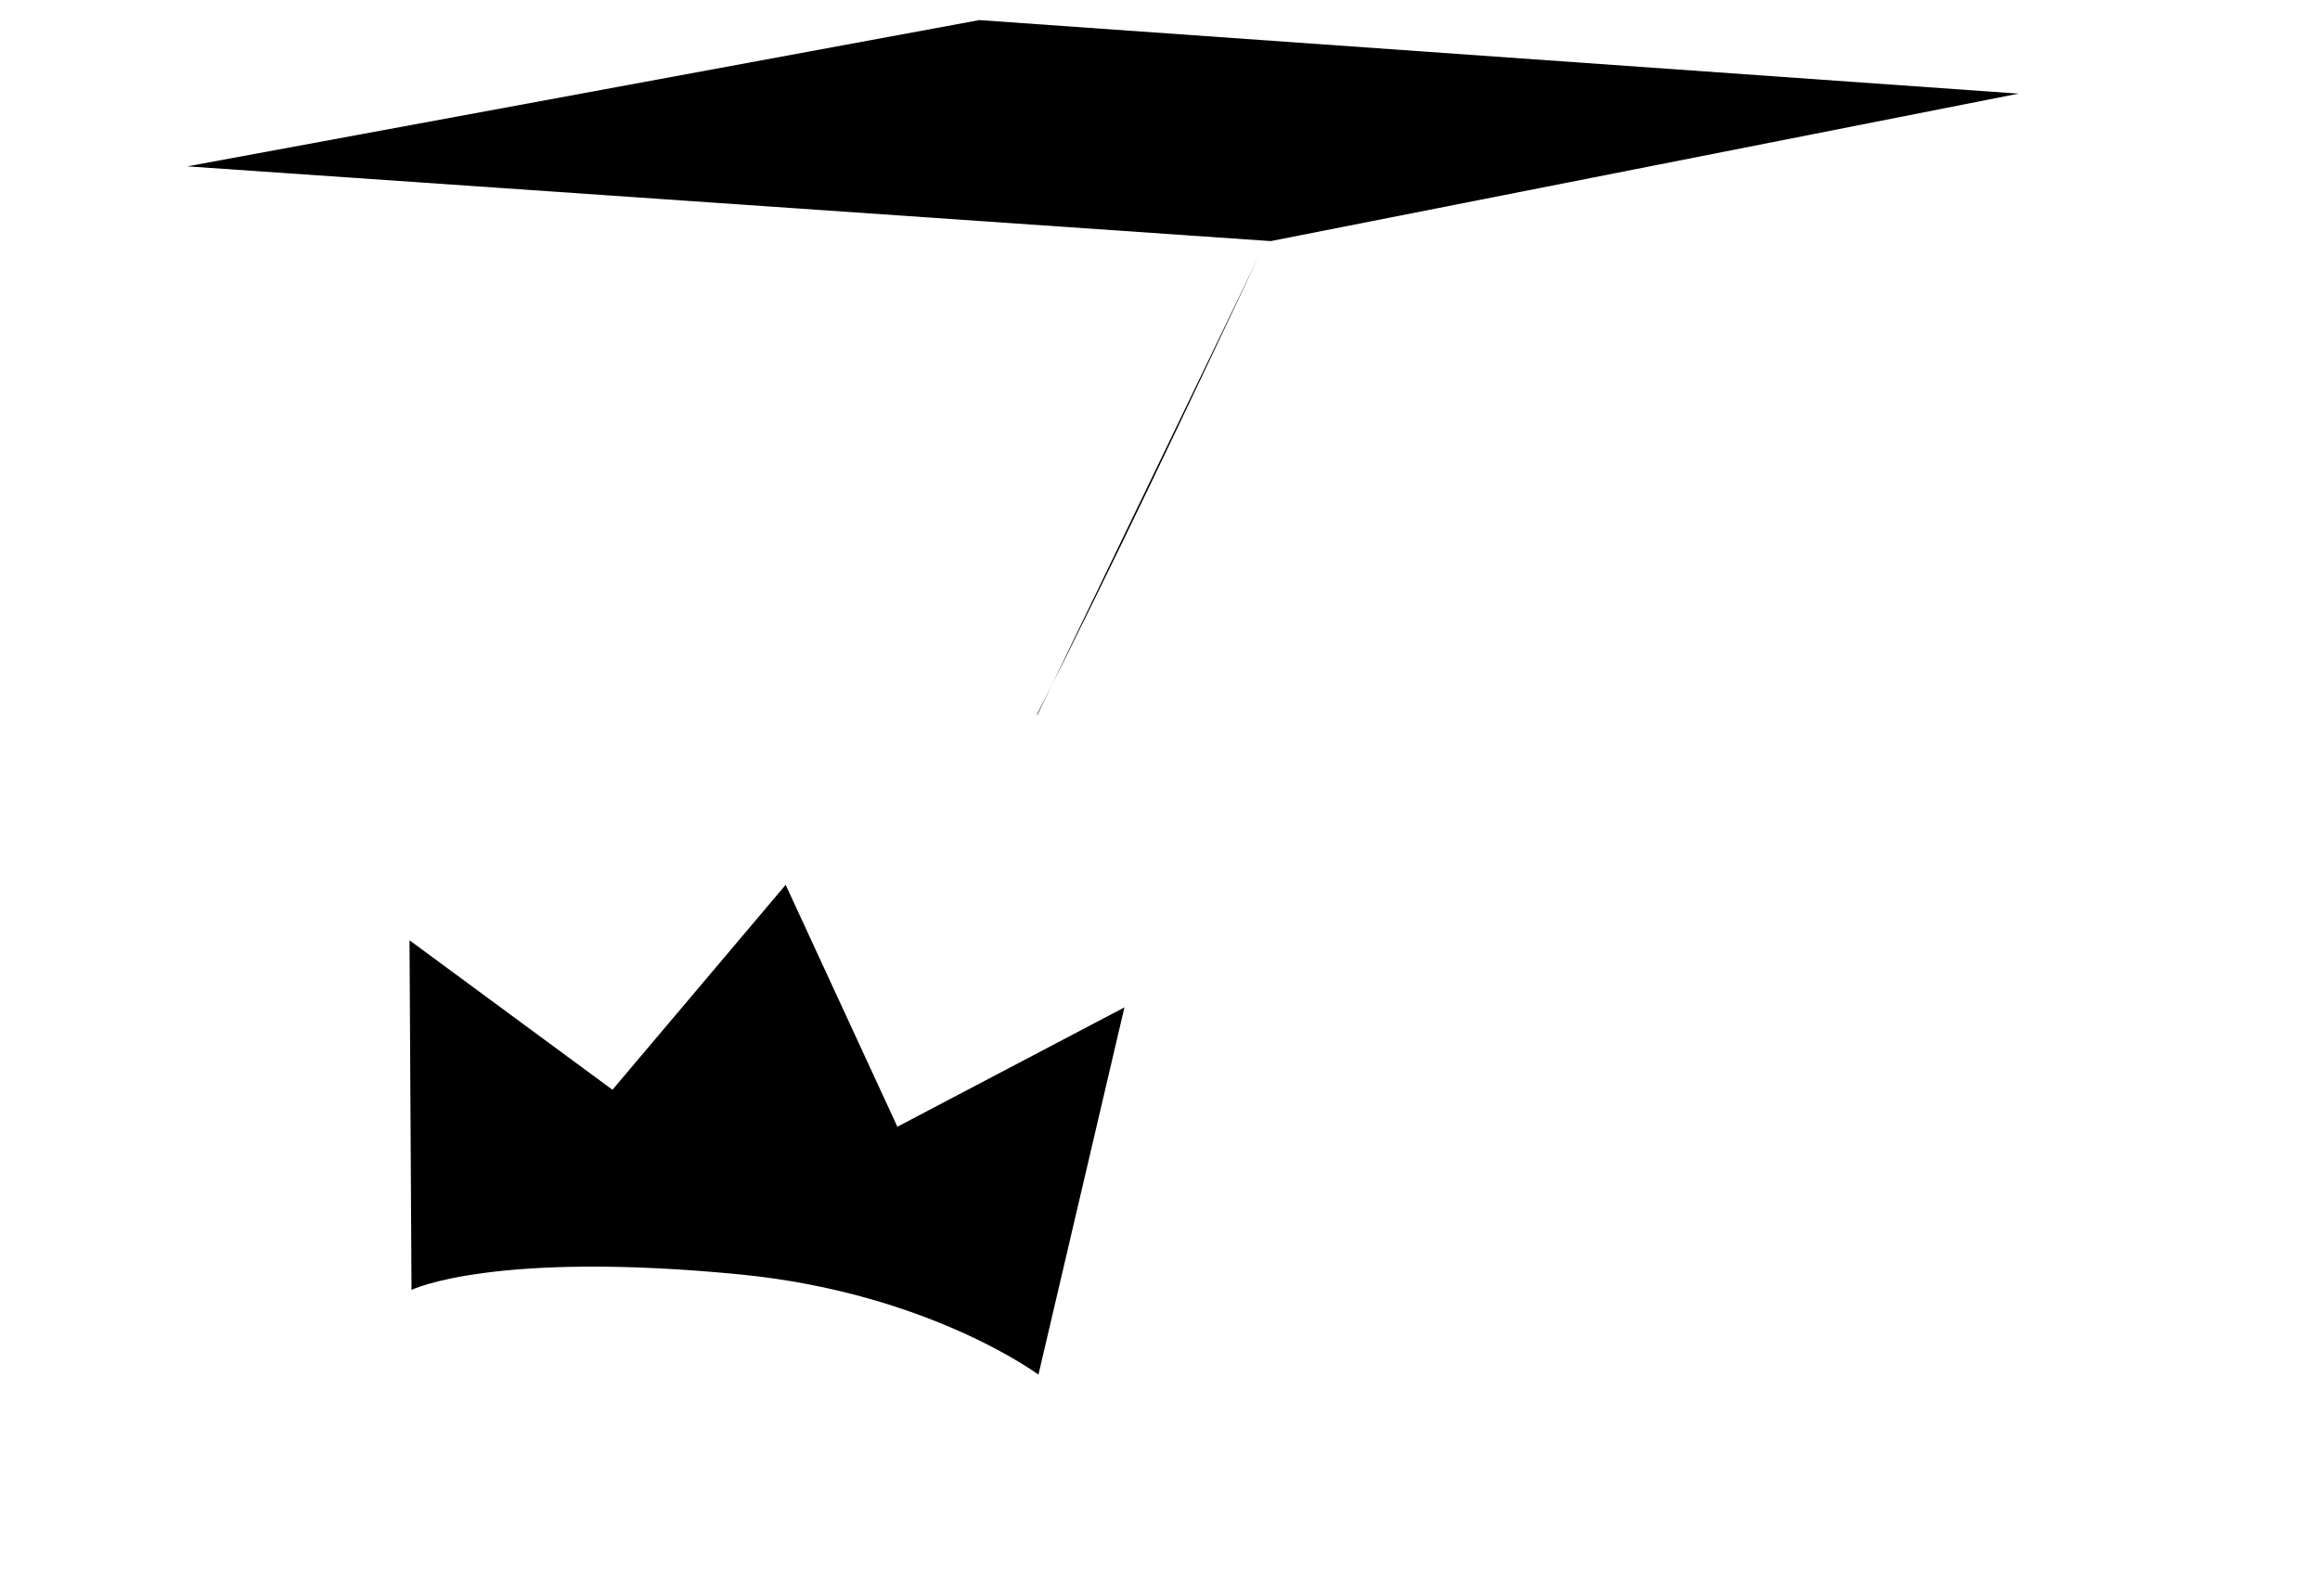 <?xml version="1.0" encoding="UTF-8"?>
<svg id="Warstwa_2" data-name="Warstwa 2" xmlns="http://www.w3.org/2000/svg" viewBox="0 0 57.73 39.71">
  <defs>
    <style>
      .cls-1 {
        stroke-width: 2px;
        
        fill="#000000"
        stroke="#000000"
      }

      .cls-1, .cls-2, .cls-3, .cls-4 {
        stroke-width: 2px;
        
        fill="#000000"
        stroke="#000000"
      }

      .cls-1, .cls-2, .cls-4 {
        stroke-width: 2px;
        
        fill="#000000"
        stroke="#000000"
      }

      .cls-2, .cls-3 {
        stroke-width: 2px;
        stroke-linecap: round;
        fill="#000000"
        stroke="#000000"
      }

      .cls-2, .cls-3, .cls-4 {
        stroke-width: 2px;
        stroke-linejoin: round;
        fill="#000000"
        stroke="#000000"
      }

      .cls-3 {
        
        stroke-dasharray: 0 0 0 0 0 0 0 0 0 0 0 0;
        stroke-width: 2px;
        fill="#000000"
        stroke="#000000"
      }
    </style>
  </defs>
  <g id="Layer_2" data-name="Layer 2">
    <g>
      <line class="cls-2" x1="31.62" y1="39.21" x2="4.66" y2="35.54"/>
      <line class="cls-2" x1="50.47" y1="34.21" x2="31.62" y2="39.21"/>
      <polygon class="cls-4" points="31.62 6 4.66 4.14 24.37 .5 50.23 2.33 31.62 6"/>
      <line class="cls-2" x1="25.81" y1="17.81" x2=".5" y2="14.82"/>
      <line class="cls-2" x1="57.23" y1="13.64" x2="37.77" y2="17.74"/>
      <line class="cls-1" x1="4.66" y1="15.32" x2="4.66" y2="35.54"/>
      <line class="cls-1" x1="50.47" y1="15.21" x2="50.47" y2="34.21"/>
      <line class="cls-1" x1="31.62" y1="6" x2="31.62" y2="39.47"/>
      <path class="cls-2" d="m31.33,6.36c-1.8,3.82-3.61,7.64-5.52,11.41v.03"/>
      <line class="cls-2" x1="4.66" y1="4.14" x2=".5" y2="14.57"/>
      <path class="cls-2" d="m31.76,6c1.98,3.9,3.95,7.8,5.93,11.7"/>
      <line class="cls-2" x1="50.73" y1="2.39" x2="57.23" y2="13.64"/>
      <path class="cls-3" d="m10.24,32.11l-.05-8.71,5.05,3.72,4.31-5.1,2.78,6.02,5.65-2.97-2.14,9.14s-2.71-2.02-7.38-2.49c-6.2-.61-8.22.38-8.22.38Z"/>
    </g>
  </g>
</svg>